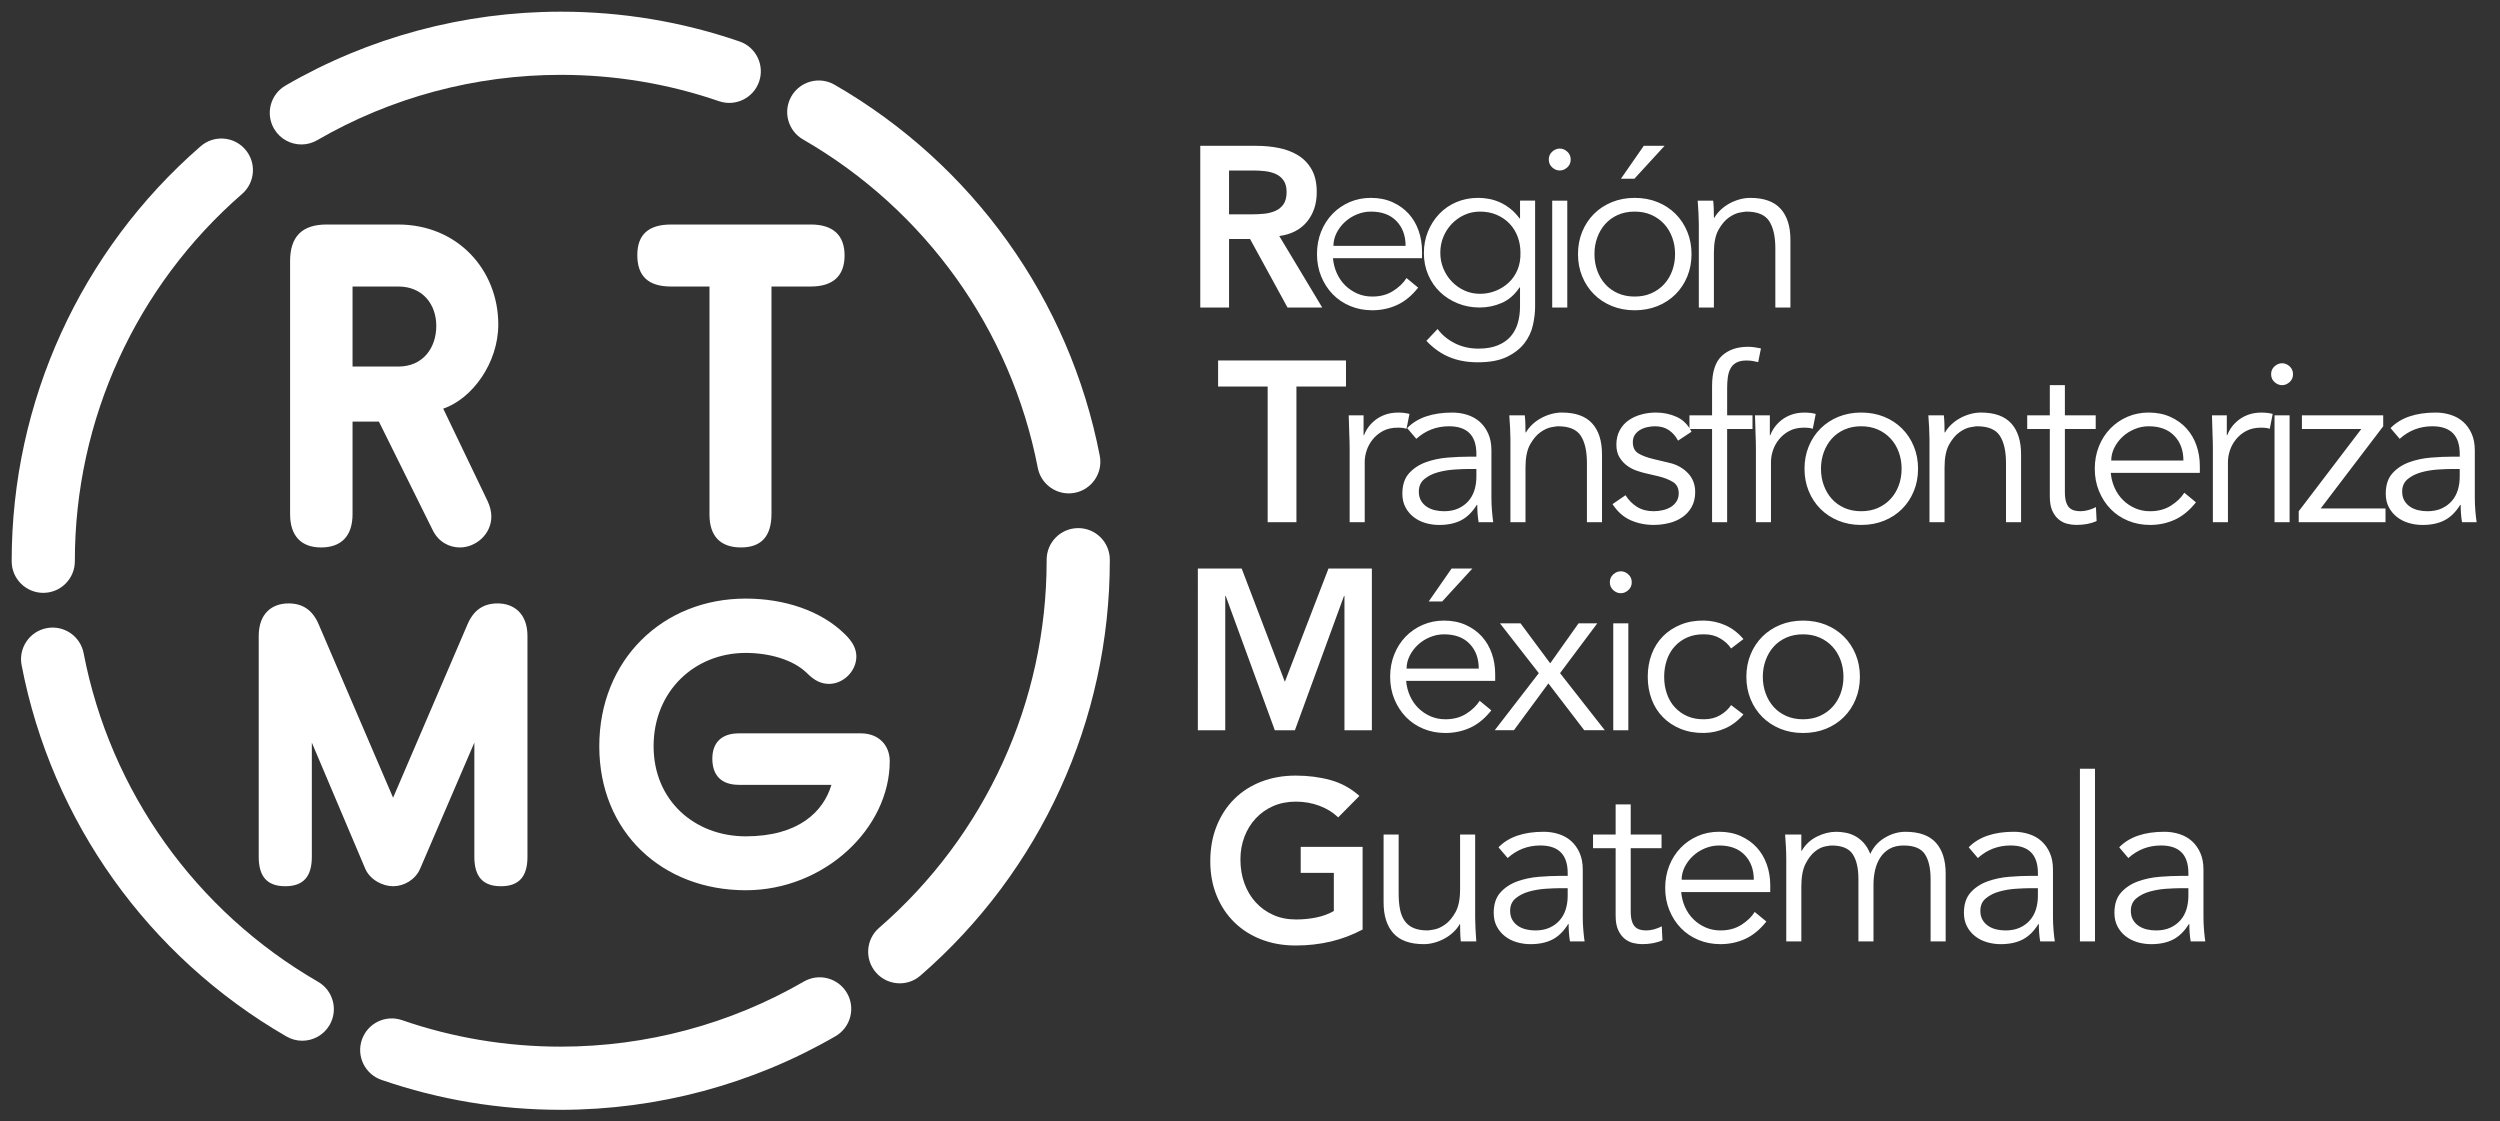 <?xml version="1.0" encoding="utf-8"?>
<!-- Generator: Adobe Illustrator 22.1.0, SVG Export Plug-In . SVG Version: 6.00 Build 0)  -->
<svg version="1.1" id="Logo_x5F_RTMG" xmlns="http://www.w3.org/2000/svg" xmlns:xlink="http://www.w3.org/1999/xlink" x="0px"
	 y="0px" viewBox="0 0 214 96" style="enable-background:new 0 0 214 96;" xml:space="preserve">
<rect x="0" y="0" width="214" height="96" fill="#333333" stroke="none"/>
<style type="text/css">
	.st0{fill:#FFFFFF;}
	.st1{fill:#FFFFFF;}
	.st2{fill:#FFFFFF;}
	.st3{fill:#FFFFFF;}
	.st4{fill:#FFFFFF;}
	.st5{fill:#FFFFFF;}
	.st6{fill:#FFFFFF;}
</style>
<path class="st0" d="M116.64,79.567c-1.707,0.912-3.616,1.368-5.728,1.368c-1.069,0-2.05-0.173-2.942-0.518
	c-0.893-0.345-1.662-0.834-2.307-1.466c-0.645-0.632-1.151-1.391-1.515-2.277c-0.365-0.886-0.548-1.87-0.548-2.952
	c0-1.107,0.182-2.114,0.548-3.02c0.365-0.906,0.87-1.678,1.515-2.317c0.645-0.638,1.414-1.13,2.307-1.476
	c0.892-0.345,1.873-0.518,2.942-0.518c1.056,0,2.046,0.127,2.971,0.381c0.925,0.254,1.753,0.707,2.483,1.359l-1.818,1.838
	c-0.443-0.43-0.981-0.762-1.613-0.997c-0.632-0.235-1.3-0.352-2.004-0.352c-0.717,0-1.365,0.127-1.945,0.381
	c-0.58,0.254-1.079,0.606-1.496,1.056c-0.417,0.45-0.74,0.974-0.968,1.574c-0.228,0.6-0.342,1.245-0.342,1.935
	c0,0.743,0.114,1.427,0.342,2.053c0.228,0.626,0.55,1.167,0.968,1.622c0.417,0.456,0.916,0.815,1.496,1.075
	c0.58,0.261,1.228,0.391,1.945,0.391c0.626,0,1.215-0.058,1.769-0.176c0.554-0.117,1.046-0.3,1.476-0.547v-3.265h-2.835V72.49h5.298
	V79.567z M125.045,80.583c-0.026-0.247-0.042-0.492-0.049-0.733c-0.006-0.241-0.01-0.485-0.01-0.733h-0.039
	c-0.144,0.248-0.326,0.476-0.548,0.684c-0.222,0.209-0.469,0.388-0.743,0.538c-0.273,0.15-0.564,0.267-0.87,0.352
	c-0.306,0.085-0.609,0.127-0.909,0.127c-1.173,0-2.04-0.309-2.6-0.929c-0.56-0.619-0.841-1.502-0.841-2.649v-5.806h1.29v5.063
	c0,0.508,0.039,0.958,0.117,1.349c0.078,0.391,0.212,0.72,0.401,0.987c0.189,0.267,0.443,0.469,0.762,0.606
	c0.319,0.137,0.72,0.205,1.202,0.205c0.065,0,0.247-0.026,0.547-0.078c0.3-0.052,0.616-0.196,0.948-0.43
	c0.332-0.235,0.628-0.587,0.89-1.056c0.26-0.469,0.391-1.121,0.391-1.955v-4.692h1.29v7.135c0,0.248,0.01,0.56,0.029,0.938
	c0.019,0.378,0.042,0.736,0.068,1.075H125.045z M134.195,74.973v-0.235c0-1.577-0.782-2.365-2.346-2.365
	c-1.069,0-2,0.359-2.795,1.075l-0.782-0.919c0.86-0.886,2.15-1.329,3.87-1.329c0.443,0,0.87,0.065,1.281,0.196
	c0.41,0.13,0.765,0.329,1.065,0.596c0.299,0.267,0.541,0.603,0.723,1.007c0.182,0.404,0.274,0.886,0.274,1.447v4.086
	c0,0.352,0.016,0.72,0.049,1.105c0.033,0.384,0.069,0.701,0.108,0.948h-1.251c-0.039-0.221-0.069-0.462-0.088-0.723
	c-0.02-0.261-0.029-0.515-0.029-0.762h-0.039c-0.378,0.613-0.825,1.052-1.339,1.319c-0.515,0.267-1.143,0.401-1.886,0.401
	c-0.404,0-0.795-0.056-1.173-0.166c-0.378-0.111-0.714-0.28-1.007-0.508c-0.293-0.228-0.528-0.508-0.704-0.841
	c-0.176-0.332-0.264-0.72-0.264-1.163c0-0.743,0.192-1.326,0.577-1.75c0.384-0.423,0.866-0.739,1.446-0.948
	c0.58-0.208,1.199-0.339,1.857-0.391c0.658-0.052,1.261-0.078,1.808-0.078H134.195z M133.53,76.029
	c-0.326,0-0.733,0.017-1.222,0.049c-0.489,0.033-0.958,0.111-1.407,0.235c-0.45,0.124-0.834,0.316-1.154,0.577
	c-0.319,0.261-0.479,0.619-0.479,1.075c0,0.3,0.062,0.557,0.186,0.772c0.123,0.215,0.29,0.391,0.498,0.528
	c0.208,0.137,0.44,0.235,0.694,0.293c0.254,0.058,0.511,0.088,0.772,0.088c0.47,0,0.877-0.078,1.222-0.235
	c0.345-0.156,0.636-0.368,0.87-0.635c0.235-0.267,0.407-0.58,0.518-0.938c0.11-0.358,0.166-0.739,0.166-1.144v-0.665H133.53z
	 M142.228,72.608h-2.639v5.395c0,0.339,0.033,0.616,0.098,0.831c0.065,0.215,0.156,0.381,0.273,0.499
	c0.117,0.117,0.258,0.199,0.42,0.244c0.163,0.046,0.342,0.068,0.538,0.068c0.221,0,0.45-0.032,0.684-0.098
	c0.235-0.065,0.45-0.15,0.645-0.254l0.059,1.193c-0.483,0.221-1.063,0.332-1.74,0.332c-0.248,0-0.505-0.033-0.772-0.098
	c-0.267-0.065-0.511-0.189-0.733-0.371c-0.221-0.182-0.404-0.43-0.547-0.743c-0.144-0.313-0.215-0.723-0.215-1.232v-5.767h-1.935
	v-1.173h1.935v-2.58h1.29v2.58h2.639V72.608z M143.91,76.361c0.039,0.456,0.15,0.886,0.332,1.29
	c0.182,0.404,0.424,0.752,0.723,1.046c0.3,0.293,0.645,0.525,1.036,0.694c0.391,0.17,0.814,0.254,1.271,0.254
	c0.691,0,1.287-0.159,1.789-0.479c0.502-0.319,0.883-0.687,1.143-1.104l0.997,0.821c-0.548,0.691-1.15,1.186-1.808,1.486
	c-0.658,0.3-1.365,0.45-2.121,0.45c-0.678,0-1.307-0.121-1.886-0.362c-0.58-0.241-1.079-0.577-1.496-1.007
	c-0.417-0.43-0.746-0.938-0.987-1.525c-0.242-0.586-0.362-1.225-0.362-1.916c0-0.691,0.117-1.329,0.352-1.916
	c0.235-0.587,0.561-1.095,0.978-1.525c0.417-0.43,0.906-0.765,1.466-1.007c0.561-0.241,1.167-0.362,1.818-0.362
	c0.691,0,1.31,0.124,1.857,0.371c0.547,0.248,1.007,0.577,1.378,0.987c0.371,0.41,0.655,0.893,0.85,1.447
	c0.195,0.554,0.293,1.144,0.293,1.769v0.587H143.91z M150.126,75.305c0-0.873-0.261-1.58-0.782-2.121
	c-0.522-0.541-1.251-0.811-2.19-0.811c-0.417,0-0.821,0.082-1.212,0.245c-0.391,0.163-0.733,0.381-1.026,0.655
	c-0.293,0.274-0.528,0.587-0.704,0.938c-0.176,0.352-0.264,0.717-0.264,1.095H150.126z M152.902,73.468
	c0-0.339-0.01-0.678-0.029-1.016c-0.02-0.339-0.043-0.678-0.068-1.017h1.388v1.388h0.039c0.313-0.534,0.746-0.938,1.3-1.212
	c0.554-0.274,1.105-0.41,1.652-0.41c0.247,0,0.511,0.026,0.792,0.078c0.28,0.052,0.551,0.147,0.812,0.284
	c0.26,0.137,0.505,0.329,0.733,0.577c0.228,0.248,0.42,0.567,0.576,0.958c0.261-0.587,0.675-1.049,1.242-1.388
	c0.567-0.339,1.157-0.508,1.769-0.508c1.173,0,2.039,0.31,2.6,0.929c0.56,0.619,0.841,1.502,0.841,2.649v5.806h-1.29v-5.337
	c0-0.925-0.163-1.635-0.489-2.131c-0.326-0.495-0.932-0.743-1.818-0.743c-0.482,0-0.886,0.095-1.212,0.284
	c-0.326,0.189-0.59,0.44-0.792,0.753c-0.202,0.313-0.349,0.668-0.44,1.065c-0.091,0.398-0.137,0.811-0.137,1.241v4.868h-1.29v-5.337
	c0-0.925-0.163-1.635-0.489-2.131c-0.326-0.495-0.932-0.743-1.818-0.743c-0.078,0-0.258,0.026-0.538,0.078
	c-0.28,0.052-0.57,0.195-0.87,0.43s-0.57,0.587-0.811,1.056c-0.241,0.469-0.361,1.121-0.361,1.955v4.692h-1.29V73.468z
	 M174.445,74.973v-0.235c0-1.577-0.782-2.365-2.346-2.365c-1.069,0-2,0.359-2.795,1.075l-0.782-0.919
	c0.86-0.886,2.15-1.329,3.87-1.329c0.443,0,0.87,0.065,1.281,0.196c0.41,0.13,0.765,0.329,1.065,0.596
	c0.299,0.267,0.541,0.603,0.723,1.007c0.182,0.404,0.274,0.886,0.274,1.447v4.086c0,0.352,0.016,0.72,0.049,1.105
	c0.033,0.384,0.069,0.701,0.108,0.948h-1.251c-0.039-0.221-0.069-0.462-0.088-0.723c-0.02-0.261-0.029-0.515-0.029-0.762h-0.039
	c-0.378,0.613-0.825,1.052-1.339,1.319c-0.515,0.267-1.143,0.401-1.886,0.401c-0.404,0-0.795-0.056-1.173-0.166
	c-0.378-0.111-0.714-0.28-1.007-0.508c-0.293-0.228-0.528-0.508-0.704-0.841c-0.176-0.332-0.264-0.72-0.264-1.163
	c0-0.743,0.192-1.326,0.577-1.75c0.384-0.423,0.866-0.739,1.446-0.948c0.58-0.208,1.199-0.339,1.857-0.391
	c0.658-0.052,1.261-0.078,1.808-0.078H174.445z M173.78,76.029c-0.326,0-0.733,0.017-1.222,0.049
	c-0.489,0.033-0.958,0.111-1.407,0.235c-0.45,0.124-0.834,0.316-1.154,0.577c-0.319,0.261-0.479,0.619-0.479,1.075
	c0,0.3,0.062,0.557,0.186,0.772c0.123,0.215,0.29,0.391,0.498,0.528c0.208,0.137,0.44,0.235,0.694,0.293
	c0.254,0.058,0.511,0.088,0.772,0.088c0.47,0,0.877-0.078,1.222-0.235c0.345-0.156,0.636-0.368,0.87-0.635
	c0.235-0.267,0.407-0.58,0.518-0.938c0.11-0.358,0.166-0.739,0.166-1.144v-0.665H173.78z M179.332,80.583h-1.29V65.805h1.29V80.583z
	 M187.327,74.973v-0.235c0-1.577-0.782-2.365-2.346-2.365c-1.069,0-2,0.359-2.795,1.075l-0.782-0.919
	c0.86-0.886,2.15-1.329,3.87-1.329c0.443,0,0.87,0.065,1.281,0.196c0.41,0.13,0.765,0.329,1.065,0.596
	c0.299,0.267,0.541,0.603,0.723,1.007s0.274,0.886,0.274,1.447v4.086c0,0.352,0.016,0.72,0.049,1.105
	c0.032,0.384,0.069,0.701,0.108,0.948h-1.251c-0.039-0.221-0.069-0.462-0.088-0.723c-0.02-0.261-0.029-0.515-0.029-0.762h-0.039
	c-0.378,0.613-0.825,1.052-1.339,1.319c-0.515,0.267-1.143,0.401-1.886,0.401c-0.404,0-0.795-0.056-1.173-0.166
	c-0.378-0.111-0.714-0.28-1.007-0.508c-0.293-0.228-0.528-0.508-0.703-0.841c-0.176-0.332-0.264-0.72-0.264-1.163
	c0-0.743,0.192-1.326,0.577-1.75c0.384-0.423,0.866-0.739,1.446-0.948c0.58-0.208,1.199-0.339,1.857-0.391
	c0.658-0.052,1.261-0.078,1.808-0.078H187.327z M186.662,76.029c-0.326,0-0.733,0.017-1.222,0.049
	c-0.489,0.033-0.958,0.111-1.407,0.235c-0.45,0.124-0.834,0.316-1.154,0.577c-0.319,0.261-0.479,0.619-0.479,1.075
	c0,0.3,0.062,0.557,0.186,0.772c0.123,0.215,0.29,0.391,0.498,0.528c0.208,0.137,0.44,0.235,0.694,0.293
	c0.254,0.058,0.511,0.088,0.772,0.088c0.47,0,0.877-0.078,1.222-0.235c0.345-0.156,0.636-0.368,0.87-0.635
	c0.235-0.267,0.407-0.58,0.518-0.938c0.11-0.358,0.166-0.739,0.166-1.144v-0.665H186.662z"/>
<path class="st1" d="M102.536,48.668h3.753l3.695,9.696l3.734-9.696h3.714v13.84h-2.346V51.013h-0.039l-4.203,11.495h-1.72
	l-4.203-11.495h-0.039v11.495h-2.346V48.668z M120.365,58.286c0.039,0.456,0.15,0.886,0.332,1.29
	c0.182,0.404,0.423,0.752,0.723,1.046c0.3,0.293,0.645,0.525,1.036,0.694c0.391,0.17,0.814,0.254,1.271,0.254
	c0.691,0,1.287-0.159,1.789-0.479c0.501-0.319,0.883-0.687,1.144-1.104l0.997,0.821c-0.547,0.691-1.15,1.186-1.808,1.486
	c-0.658,0.3-1.365,0.45-2.121,0.45c-0.678,0-1.307-0.121-1.886-0.362c-0.58-0.241-1.079-0.577-1.496-1.007
	c-0.417-0.43-0.746-0.938-0.987-1.525c-0.241-0.586-0.362-1.225-0.362-1.916c0-0.691,0.117-1.329,0.352-1.916
	c0.235-0.587,0.56-1.095,0.977-1.525c0.417-0.43,0.906-0.765,1.466-1.007c0.56-0.241,1.166-0.362,1.818-0.362
	c0.691,0,1.31,0.124,1.857,0.371c0.547,0.248,1.007,0.577,1.378,0.987s0.655,0.893,0.85,1.447c0.196,0.554,0.293,1.144,0.293,1.769
	v0.587H120.365z M126.581,57.23c0-0.873-0.261-1.58-0.782-2.121c-0.521-0.541-1.251-0.811-2.189-0.811
	c-0.417,0-0.821,0.082-1.212,0.245c-0.391,0.163-0.733,0.381-1.026,0.655c-0.293,0.274-0.528,0.587-0.704,0.938
	c-0.176,0.352-0.264,0.717-0.264,1.095H126.581z M123.453,51.483H122.3l1.955-2.815h1.779L123.453,51.483z M131.722,57.621
	l-3.323-4.262h1.759l2.541,3.421l2.424-3.421h1.603l-3.186,4.262l3.831,4.887h-1.759l-3.069-4.007l-2.952,4.007h-1.642
	L131.722,57.621z M139.678,49.841c0,0.274-0.097,0.499-0.293,0.674c-0.195,0.176-0.41,0.264-0.645,0.264s-0.45-0.088-0.645-0.264
	c-0.195-0.176-0.293-0.401-0.293-0.674c0-0.274,0.098-0.498,0.293-0.674c0.196-0.176,0.411-0.264,0.645-0.264
	s0.45,0.088,0.645,0.264C139.581,49.342,139.678,49.567,139.678,49.841z M139.385,62.508h-1.29v-9.149h1.29V62.508z M148.182,55.51
	c-0.222-0.339-0.531-0.626-0.929-0.86c-0.398-0.235-0.851-0.352-1.359-0.352c-0.535-0.013-1.013,0.072-1.437,0.254
	c-0.424,0.183-0.785,0.437-1.085,0.762c-0.3,0.326-0.528,0.713-0.684,1.163c-0.156,0.45-0.235,0.935-0.235,1.456
	c0,0.521,0.078,1.007,0.235,1.456c0.156,0.45,0.384,0.838,0.684,1.163c0.3,0.326,0.661,0.58,1.085,0.762
	c0.424,0.183,0.903,0.267,1.437,0.254c0.508,0,0.961-0.117,1.359-0.352c0.397-0.235,0.707-0.521,0.929-0.86l1.056,0.801
	c-0.457,0.535-0.971,0.929-1.544,1.183c-0.574,0.254-1.173,0.387-1.799,0.401c-0.743,0.013-1.414-0.101-2.013-0.342
	c-0.6-0.241-1.111-0.577-1.535-1.007c-0.424-0.43-0.746-0.941-0.968-1.535c-0.222-0.593-0.332-1.235-0.332-1.926
	c0-0.691,0.11-1.332,0.332-1.925c0.222-0.593,0.544-1.105,0.968-1.535c0.423-0.43,0.935-0.765,1.535-1.007
	c0.599-0.241,1.271-0.355,2.013-0.342c0.626,0.013,1.225,0.147,1.799,0.401c0.573,0.254,1.088,0.648,1.544,1.183L148.182,55.51z
	 M159.208,57.934c0,0.691-0.121,1.329-0.362,1.916c-0.241,0.587-0.576,1.095-1.007,1.525c-0.43,0.43-0.942,0.766-1.535,1.007
	c-0.593,0.241-1.248,0.362-1.965,0.362c-0.704,0-1.352-0.121-1.945-0.362c-0.593-0.241-1.104-0.577-1.535-1.007
	c-0.43-0.43-0.766-0.938-1.007-1.525c-0.242-0.586-0.362-1.225-0.362-1.916c0-0.691,0.12-1.329,0.362-1.916
	c0.241-0.587,0.576-1.095,1.007-1.525s0.942-0.765,1.535-1.007c0.593-0.241,1.241-0.362,1.945-0.362
	c0.717,0,1.371,0.121,1.965,0.362c0.593,0.241,1.104,0.577,1.535,1.007s0.765,0.938,1.007,1.525S159.208,57.243,159.208,57.934z
	 M157.8,57.934c0-0.508-0.082-0.984-0.245-1.427c-0.163-0.443-0.394-0.827-0.694-1.153c-0.3-0.326-0.661-0.583-1.085-0.772
	c-0.424-0.189-0.903-0.284-1.437-0.284c-0.535,0-1.013,0.095-1.437,0.284c-0.424,0.189-0.782,0.447-1.075,0.772
	c-0.293,0.326-0.521,0.711-0.684,1.153c-0.163,0.443-0.245,0.919-0.245,1.427s0.081,0.984,0.245,1.427
	c0.163,0.443,0.391,0.828,0.684,1.153c0.293,0.326,0.652,0.583,1.075,0.772c0.424,0.189,0.903,0.284,1.437,0.284
	c0.534,0,1.013-0.094,1.437-0.284c0.424-0.189,0.785-0.446,1.085-0.772c0.3-0.326,0.531-0.71,0.694-1.153
	C157.719,58.918,157.8,58.442,157.8,57.934z"/>
<path class="st2" d="M108.511,33.087h-4.242v-2.229h10.947v2.229h-4.242v11.612h-2.463V33.087z M115.529,38.405
	c0-0.404-0.01-0.814-0.029-1.232c-0.019-0.417-0.036-0.958-0.049-1.622h1.271v1.701h0.039c0.091-0.247,0.222-0.485,0.391-0.713
	c0.169-0.228,0.375-0.433,0.616-0.616c0.241-0.182,0.521-0.329,0.841-0.44c0.319-0.11,0.681-0.166,1.085-0.166
	c0.365,0,0.684,0.039,0.958,0.117l-0.254,1.271c-0.17-0.065-0.417-0.098-0.743-0.098c-0.495,0-0.919,0.095-1.271,0.284
	c-0.352,0.189-0.645,0.43-0.88,0.723c-0.235,0.293-0.407,0.609-0.518,0.948c-0.111,0.339-0.166,0.665-0.166,0.977v5.161h-1.29
	V38.405z M126.378,39.089v-0.235c0-1.577-0.782-2.365-2.346-2.365c-1.069,0-2.001,0.359-2.796,1.075l-0.782-0.919
	c0.86-0.886,2.15-1.329,3.87-1.329c0.443,0,0.87,0.065,1.28,0.196c0.41,0.13,0.765,0.329,1.065,0.596
	c0.3,0.267,0.541,0.603,0.723,1.007c0.182,0.404,0.274,0.886,0.274,1.447v4.086c0,0.352,0.016,0.72,0.049,1.105
	c0.032,0.384,0.068,0.701,0.107,0.948h-1.251c-0.039-0.221-0.068-0.462-0.088-0.723c-0.02-0.261-0.029-0.515-0.029-0.762h-0.039
	c-0.378,0.613-0.825,1.052-1.339,1.319c-0.515,0.267-1.144,0.401-1.886,0.401c-0.404,0-0.795-0.056-1.173-0.166
	c-0.378-0.111-0.713-0.28-1.007-0.508c-0.293-0.228-0.528-0.508-0.704-0.841c-0.176-0.332-0.264-0.72-0.264-1.163
	c0-0.743,0.192-1.326,0.577-1.75c0.384-0.423,0.867-0.739,1.447-0.948c0.58-0.208,1.199-0.339,1.857-0.391
	c0.658-0.052,1.261-0.078,1.808-0.078H126.378z M125.714,40.144c-0.326,0-0.733,0.017-1.222,0.049
	c-0.489,0.033-0.958,0.111-1.408,0.235c-0.45,0.124-0.834,0.316-1.153,0.577c-0.319,0.261-0.479,0.619-0.479,1.075
	c0,0.3,0.062,0.557,0.186,0.772c0.124,0.215,0.29,0.391,0.499,0.528c0.208,0.137,0.44,0.235,0.694,0.293
	c0.254,0.058,0.511,0.088,0.772,0.088c0.469,0,0.876-0.078,1.222-0.235c0.345-0.156,0.635-0.368,0.87-0.635
	c0.235-0.267,0.407-0.58,0.518-0.938c0.111-0.358,0.166-0.739,0.166-1.144v-0.665H125.714z M130.523,35.55
	c0.026,0.248,0.042,0.492,0.049,0.733c0.007,0.241,0.01,0.486,0.01,0.733h0.039c0.143-0.247,0.326-0.475,0.547-0.684
	c0.221-0.208,0.469-0.387,0.743-0.538c0.274-0.15,0.564-0.267,0.87-0.352c0.306-0.085,0.609-0.127,0.909-0.127
	c1.173,0,2.039,0.31,2.6,0.929c0.56,0.619,0.841,1.502,0.841,2.649v5.806h-1.29v-5.063c0-1.017-0.176-1.795-0.528-2.336
	c-0.352-0.541-1.004-0.811-1.955-0.811c-0.065,0-0.248,0.026-0.547,0.078c-0.3,0.052-0.616,0.195-0.948,0.43
	s-0.629,0.587-0.89,1.056c-0.261,0.469-0.391,1.121-0.391,1.955v4.692h-1.29v-7.135c0-0.248-0.01-0.56-0.029-0.938
	c-0.02-0.378-0.042-0.736-0.068-1.075H130.523z M143.64,37.72c-0.196-0.378-0.457-0.678-0.782-0.899
	c-0.326-0.222-0.723-0.332-1.192-0.332c-0.222,0-0.447,0.026-0.674,0.078c-0.228,0.052-0.433,0.134-0.616,0.244
	c-0.183,0.111-0.329,0.251-0.44,0.42c-0.111,0.17-0.166,0.378-0.166,0.626c0,0.43,0.15,0.743,0.45,0.938
	c0.3,0.195,0.749,0.365,1.349,0.508l1.31,0.313c0.639,0.144,1.17,0.434,1.593,0.87c0.424,0.437,0.636,0.981,0.636,1.632
	c0,0.496-0.102,0.922-0.303,1.28c-0.202,0.359-0.47,0.652-0.802,0.88c-0.332,0.228-0.713,0.394-1.144,0.499
	c-0.43,0.104-0.867,0.156-1.31,0.156c-0.704,0-1.359-0.134-1.965-0.401c-0.606-0.267-1.124-0.726-1.554-1.378l1.114-0.762
	c0.261,0.417,0.59,0.75,0.987,0.997c0.397,0.248,0.87,0.371,1.417,0.371c0.26,0,0.521-0.029,0.782-0.088
	c0.26-0.059,0.492-0.15,0.694-0.274c0.201-0.124,0.365-0.284,0.488-0.479c0.124-0.196,0.186-0.423,0.186-0.684
	c0-0.456-0.17-0.785-0.509-0.987c-0.339-0.202-0.749-0.362-1.231-0.479l-1.251-0.293c-0.157-0.039-0.368-0.104-0.635-0.196
	c-0.267-0.091-0.528-0.228-0.782-0.41c-0.254-0.182-0.473-0.42-0.655-0.714c-0.183-0.293-0.274-0.655-0.274-1.085
	c0-0.469,0.094-0.88,0.284-1.232c0.189-0.352,0.443-0.638,0.762-0.86c0.319-0.222,0.681-0.388,1.085-0.499
	c0.404-0.11,0.821-0.166,1.251-0.166c0.638,0,1.232,0.124,1.779,0.371c0.548,0.248,0.971,0.671,1.271,1.271L143.64,37.72z
	 M150.013,36.723h-2.17v7.976h-1.29v-7.976h-1.935V35.55h1.935v-2.502c0-1.212,0.28-2.075,0.841-2.59
	c0.56-0.515,1.303-0.772,2.229-0.772c0.182,0,0.368,0.013,0.557,0.039c0.189,0.026,0.374,0.059,0.557,0.098l-0.235,1.173
	c-0.156-0.039-0.319-0.071-0.489-0.098c-0.169-0.026-0.339-0.039-0.508-0.039c-0.352,0-0.639,0.059-0.86,0.176
	c-0.222,0.117-0.391,0.284-0.508,0.499c-0.117,0.215-0.195,0.466-0.235,0.752c-0.039,0.287-0.058,0.593-0.058,0.919v2.346h2.17
	V36.723z M150.306,38.405c0-0.404-0.01-0.814-0.029-1.232c-0.02-0.417-0.036-0.958-0.049-1.622h1.271v1.701h0.039
	c0.091-0.247,0.221-0.485,0.391-0.713c0.169-0.228,0.374-0.433,0.616-0.616c0.241-0.182,0.521-0.329,0.84-0.44
	c0.319-0.11,0.681-0.166,1.085-0.166c0.365,0,0.684,0.039,0.958,0.117l-0.254,1.271c-0.169-0.065-0.417-0.098-0.743-0.098
	c-0.496,0-0.919,0.095-1.271,0.284c-0.352,0.189-0.645,0.43-0.88,0.723c-0.234,0.293-0.407,0.609-0.518,0.948
	c-0.111,0.339-0.166,0.665-0.166,0.977v5.161h-1.29V38.405z M164.185,40.125c0,0.691-0.121,1.329-0.362,1.916
	c-0.241,0.587-0.576,1.095-1.007,1.525c-0.43,0.43-0.942,0.766-1.535,1.007c-0.593,0.241-1.248,0.362-1.965,0.362
	c-0.704,0-1.352-0.121-1.945-0.362c-0.593-0.241-1.104-0.577-1.535-1.007c-0.43-0.43-0.766-0.938-1.007-1.525
	c-0.242-0.586-0.362-1.225-0.362-1.916c0-0.691,0.12-1.329,0.362-1.916c0.241-0.587,0.576-1.095,1.007-1.525
	s0.942-0.765,1.535-1.007c0.593-0.241,1.241-0.362,1.945-0.362c0.716,0,1.371,0.121,1.965,0.362
	c0.593,0.241,1.104,0.577,1.535,1.007s0.765,0.938,1.007,1.525S164.185,39.434,164.185,40.125z M162.778,40.125
	c0-0.508-0.082-0.984-0.245-1.427c-0.163-0.443-0.394-0.827-0.694-1.153c-0.3-0.326-0.661-0.583-1.085-0.772
	c-0.424-0.189-0.903-0.284-1.437-0.284c-0.535,0-1.013,0.095-1.437,0.284c-0.424,0.189-0.782,0.447-1.075,0.772
	c-0.293,0.326-0.521,0.711-0.684,1.153c-0.163,0.443-0.245,0.919-0.245,1.427s0.081,0.984,0.245,1.427
	c0.163,0.443,0.391,0.828,0.684,1.153c0.293,0.326,0.652,0.583,1.075,0.772c0.424,0.189,0.903,0.284,1.437,0.284
	c0.534,0,1.013-0.094,1.437-0.284c0.424-0.189,0.785-0.446,1.085-0.772c0.3-0.326,0.531-0.71,0.694-1.153
	C162.696,41.109,162.778,40.633,162.778,40.125z M166.394,35.55c0.026,0.248,0.042,0.492,0.049,0.733
	c0.006,0.241,0.01,0.486,0.01,0.733h0.039c0.143-0.247,0.326-0.475,0.548-0.684c0.221-0.208,0.469-0.387,0.743-0.538
	c0.274-0.15,0.564-0.267,0.87-0.352c0.306-0.085,0.609-0.127,0.909-0.127c1.173,0,2.039,0.31,2.6,0.929
	c0.56,0.619,0.841,1.502,0.841,2.649v5.806h-1.29v-5.063c0-1.017-0.176-1.795-0.528-2.336c-0.352-0.541-1.004-0.811-1.955-0.811
	c-0.065,0-0.248,0.026-0.548,0.078c-0.3,0.052-0.616,0.195-0.948,0.43s-0.629,0.587-0.89,1.056s-0.391,1.121-0.391,1.955v4.692
	h-1.29v-7.135c0-0.248-0.01-0.56-0.029-0.938c-0.02-0.378-0.043-0.736-0.068-1.075H166.394z M179.393,36.723h-2.639v5.395
	c0,0.339,0.032,0.616,0.098,0.831c0.065,0.215,0.156,0.381,0.273,0.499c0.117,0.117,0.258,0.199,0.42,0.244
	c0.163,0.046,0.342,0.068,0.538,0.068c0.221,0,0.45-0.032,0.684-0.098c0.235-0.065,0.45-0.15,0.645-0.254l0.059,1.193
	c-0.483,0.221-1.063,0.332-1.74,0.332c-0.248,0-0.505-0.033-0.772-0.098c-0.267-0.065-0.511-0.189-0.733-0.371
	c-0.221-0.182-0.404-0.43-0.547-0.743c-0.144-0.313-0.215-0.723-0.215-1.232v-5.767h-1.935V35.55h1.935v-2.58h1.29v2.58h2.639
	V36.723z M180.683,40.477c0.039,0.456,0.15,0.886,0.332,1.29s0.424,0.752,0.723,1.046s0.645,0.525,1.036,0.694
	c0.391,0.17,0.814,0.254,1.271,0.254c0.691,0,1.287-0.159,1.789-0.479c0.502-0.319,0.883-0.687,1.143-1.104l0.997,0.821
	c-0.548,0.691-1.15,1.186-1.808,1.486c-0.658,0.3-1.365,0.45-2.121,0.45c-0.678,0-1.307-0.121-1.886-0.362
	c-0.58-0.241-1.079-0.577-1.496-1.007c-0.417-0.43-0.746-0.938-0.987-1.525c-0.242-0.586-0.362-1.225-0.362-1.916
	c0-0.691,0.117-1.329,0.352-1.916c0.235-0.587,0.561-1.095,0.978-1.525c0.417-0.43,0.906-0.765,1.466-1.007
	c0.561-0.241,1.167-0.362,1.818-0.362c0.691,0,1.31,0.124,1.857,0.371c0.547,0.248,1.007,0.577,1.378,0.987
	c0.371,0.41,0.655,0.893,0.85,1.447c0.195,0.554,0.293,1.144,0.293,1.769v0.587H180.683z M186.9,39.421
	c0-0.873-0.261-1.58-0.782-2.121c-0.522-0.541-1.251-0.811-2.19-0.811c-0.417,0-0.821,0.082-1.212,0.245
	c-0.391,0.163-0.733,0.381-1.026,0.655c-0.293,0.274-0.528,0.587-0.704,0.938c-0.176,0.352-0.264,0.717-0.264,1.095H186.9z
	 M189.422,38.405c0-0.404-0.01-0.814-0.029-1.232c-0.02-0.417-0.036-0.958-0.049-1.622h1.271v1.701h0.039
	c0.091-0.247,0.221-0.485,0.391-0.713c0.169-0.228,0.375-0.433,0.616-0.616c0.241-0.182,0.521-0.329,0.84-0.44
	c0.319-0.11,0.681-0.166,1.085-0.166c0.365,0,0.684,0.039,0.958,0.117l-0.254,1.271c-0.169-0.065-0.417-0.098-0.743-0.098
	c-0.496,0-0.919,0.095-1.271,0.284c-0.352,0.189-0.645,0.43-0.88,0.723c-0.234,0.293-0.407,0.609-0.518,0.948
	c-0.111,0.339-0.166,0.665-0.166,0.977v5.161h-1.29V38.405z M196.283,32.032c0,0.274-0.098,0.499-0.293,0.674
	c-0.196,0.176-0.411,0.264-0.645,0.264c-0.234,0-0.45-0.088-0.645-0.264c-0.195-0.176-0.293-0.401-0.293-0.674
	c0-0.274,0.098-0.498,0.293-0.674c0.195-0.176,0.411-0.264,0.645-0.264c0.235,0,0.45,0.088,0.645,0.264
	C196.185,31.533,196.283,31.758,196.283,32.032z M195.99,44.699h-1.29V35.55h1.29V44.699z M204.004,36.489l-5.356,7.038h5.552v1.173
	h-7.429v-0.938l5.356-7.037h-5.083V35.55h6.959V36.489z M210.554,39.089v-0.235c0-1.577-0.782-2.365-2.346-2.365
	c-1.069,0-2,0.359-2.795,1.075l-0.782-0.919c0.86-0.886,2.15-1.329,3.87-1.329c0.443,0,0.87,0.065,1.281,0.196
	c0.41,0.13,0.765,0.329,1.065,0.596c0.299,0.267,0.541,0.603,0.723,1.007c0.182,0.404,0.274,0.886,0.274,1.447v4.086
	c0,0.352,0.016,0.72,0.049,1.105c0.032,0.384,0.069,0.701,0.108,0.948h-1.251c-0.039-0.221-0.069-0.462-0.088-0.723
	c-0.02-0.261-0.029-0.515-0.029-0.762h-0.039c-0.378,0.613-0.825,1.052-1.339,1.319c-0.515,0.267-1.143,0.401-1.886,0.401
	c-0.404,0-0.795-0.056-1.173-0.166c-0.378-0.111-0.714-0.28-1.007-0.508c-0.293-0.228-0.528-0.508-0.704-0.841
	c-0.176-0.332-0.264-0.72-0.264-1.163c0-0.743,0.192-1.326,0.577-1.75c0.384-0.423,0.866-0.739,1.446-0.948
	c0.58-0.208,1.199-0.339,1.857-0.391c0.658-0.052,1.261-0.078,1.808-0.078H210.554z M209.889,40.144
	c-0.326,0-0.733,0.017-1.222,0.049c-0.489,0.033-0.958,0.111-1.407,0.235c-0.45,0.124-0.834,0.316-1.154,0.577
	c-0.319,0.261-0.479,0.619-0.479,1.075c0,0.3,0.062,0.557,0.186,0.772c0.123,0.215,0.29,0.391,0.498,0.528
	c0.208,0.137,0.44,0.235,0.694,0.293c0.254,0.058,0.511,0.088,0.772,0.088c0.47,0,0.877-0.078,1.222-0.235
	c0.345-0.156,0.636-0.368,0.87-0.635c0.235-0.267,0.407-0.58,0.518-0.938c0.11-0.358,0.166-0.739,0.166-1.144v-0.665H209.889z"/>
<path class="st3" d="M102.744,12.483h4.809c0.665,0,1.306,0.062,1.925,0.186c0.619,0.124,1.17,0.336,1.652,0.635
	c0.482,0.3,0.867,0.704,1.153,1.212c0.287,0.508,0.43,1.153,0.43,1.935c0,1.004-0.277,1.844-0.831,2.522
	c-0.554,0.678-1.346,1.088-2.375,1.232l3.675,6.119h-2.971l-3.206-5.865h-1.799v5.865h-2.463V12.483z M107.123,18.348
	c0.352,0,0.704-0.016,1.055-0.049c0.352-0.032,0.674-0.111,0.968-0.235c0.293-0.124,0.531-0.313,0.713-0.567
	c0.182-0.254,0.274-0.609,0.274-1.065c0-0.404-0.085-0.73-0.254-0.977c-0.17-0.248-0.391-0.433-0.665-0.557
	c-0.274-0.124-0.577-0.205-0.909-0.244c-0.332-0.039-0.655-0.059-0.968-0.059h-2.131v3.754H107.123z M114.102,22.101
	c0.039,0.456,0.15,0.886,0.332,1.29c0.182,0.404,0.423,0.752,0.723,1.046c0.3,0.293,0.645,0.525,1.036,0.694
	c0.391,0.17,0.814,0.254,1.271,0.254c0.691,0,1.287-0.159,1.789-0.479c0.501-0.319,0.883-0.687,1.144-1.104l0.997,0.821
	c-0.547,0.691-1.15,1.186-1.808,1.486c-0.658,0.3-1.365,0.45-2.121,0.45c-0.678,0-1.307-0.121-1.886-0.362
	c-0.58-0.241-1.079-0.577-1.496-1.007c-0.417-0.43-0.746-0.938-0.987-1.525c-0.241-0.586-0.362-1.225-0.362-1.916
	c0-0.691,0.117-1.329,0.352-1.916c0.235-0.587,0.56-1.095,0.977-1.525c0.417-0.43,0.906-0.765,1.466-1.007
	c0.56-0.241,1.166-0.362,1.818-0.362c0.691,0,1.31,0.124,1.857,0.371c0.547,0.248,1.007,0.577,1.378,0.987
	c0.371,0.41,0.655,0.893,0.85,1.447c0.196,0.554,0.293,1.144,0.293,1.769v0.587H114.102z M120.319,21.045
	c0-0.873-0.261-1.58-0.782-2.121c-0.521-0.541-1.251-0.811-2.189-0.811c-0.417,0-0.821,0.082-1.212,0.245
	c-0.391,0.163-0.733,0.381-1.026,0.655c-0.293,0.274-0.528,0.587-0.704,0.938c-0.176,0.352-0.264,0.717-0.264,1.095H120.319z
	 M123.056,28.161c0.378,0.508,0.87,0.916,1.476,1.222c0.606,0.306,1.28,0.459,2.023,0.459c0.652,0,1.205-0.095,1.662-0.284
	c0.456-0.189,0.824-0.446,1.105-0.772c0.28-0.326,0.482-0.707,0.606-1.144c0.124-0.437,0.186-0.903,0.186-1.398v-1.642h-0.039
	c-0.417,0.626-0.926,1.069-1.525,1.329c-0.6,0.261-1.232,0.391-1.896,0.391c-0.665,0-1.287-0.117-1.867-0.352
	c-0.58-0.235-1.085-0.557-1.515-0.968c-0.43-0.411-0.769-0.902-1.016-1.476c-0.248-0.573-0.371-1.192-0.371-1.857
	s0.117-1.284,0.352-1.857c0.235-0.573,0.557-1.075,0.968-1.505c0.41-0.43,0.899-0.765,1.466-1.007
	c0.567-0.241,1.189-0.362,1.867-0.362c0.274,0,0.564,0.026,0.87,0.078c0.306,0.052,0.612,0.144,0.919,0.274
	c0.306,0.13,0.609,0.31,0.909,0.538c0.3,0.228,0.58,0.518,0.841,0.87h0.039v-1.525h1.29v9.071c0,0.495-0.062,1.023-0.186,1.583
	c-0.124,0.56-0.365,1.075-0.723,1.544c-0.359,0.469-0.857,0.86-1.496,1.173c-0.639,0.313-1.473,0.469-2.502,0.469
	c-0.912,0-1.727-0.15-2.444-0.449c-0.717-0.3-1.368-0.762-1.955-1.388L123.056,28.161z M123.29,21.632
	c0,0.482,0.088,0.935,0.264,1.358c0.176,0.424,0.417,0.795,0.723,1.114c0.306,0.319,0.665,0.574,1.075,0.762
	c0.41,0.189,0.857,0.284,1.339,0.284c0.469,0,0.916-0.085,1.339-0.254c0.423-0.169,0.798-0.407,1.124-0.713
	c0.326-0.306,0.577-0.674,0.752-1.104c0.176-0.43,0.257-0.912,0.245-1.447c0-0.482-0.078-0.935-0.235-1.359
	c-0.157-0.423-0.385-0.795-0.684-1.114c-0.3-0.319-0.665-0.573-1.095-0.762c-0.43-0.189-0.912-0.284-1.447-0.284
	c-0.482,0-0.929,0.095-1.339,0.284c-0.411,0.189-0.769,0.443-1.075,0.762c-0.306,0.319-0.548,0.691-0.723,1.114
	C123.378,20.697,123.29,21.15,123.29,21.632z M134.452,13.656c0,0.274-0.098,0.499-0.293,0.674c-0.195,0.176-0.41,0.264-0.645,0.264
	c-0.235,0-0.45-0.088-0.645-0.264c-0.195-0.176-0.293-0.401-0.293-0.674c0-0.274,0.098-0.498,0.293-0.674
	c0.196-0.176,0.411-0.264,0.645-0.264c0.235,0,0.45,0.088,0.645,0.264C134.354,13.158,134.452,13.382,134.452,13.656z
	 M134.159,26.324h-1.29v-9.149h1.29V26.324z M144.794,21.749c0,0.691-0.121,1.329-0.362,1.916c-0.241,0.587-0.576,1.095-1.007,1.525
	c-0.43,0.43-0.942,0.766-1.535,1.007c-0.593,0.241-1.248,0.362-1.964,0.362c-0.704,0-1.352-0.121-1.945-0.362
	c-0.593-0.241-1.104-0.577-1.535-1.007c-0.43-0.43-0.766-0.938-1.007-1.525c-0.241-0.586-0.362-1.225-0.362-1.916
	c0-0.691,0.12-1.329,0.362-1.916c0.241-0.587,0.577-1.095,1.007-1.525c0.43-0.43,0.942-0.765,1.535-1.007
	c0.593-0.241,1.242-0.362,1.945-0.362c0.717,0,1.371,0.121,1.964,0.362c0.593,0.241,1.105,0.577,1.535,1.007
	c0.431,0.43,0.765,0.938,1.007,1.525S144.794,21.059,144.794,21.749z M143.386,21.749c0-0.508-0.081-0.984-0.245-1.427
	c-0.163-0.443-0.394-0.827-0.694-1.153c-0.3-0.326-0.661-0.583-1.085-0.772c-0.423-0.189-0.903-0.284-1.436-0.284
	c-0.535,0-1.014,0.095-1.437,0.284c-0.424,0.189-0.782,0.447-1.075,0.772c-0.293,0.326-0.521,0.711-0.684,1.153
	c-0.163,0.443-0.244,0.919-0.244,1.427s0.081,0.984,0.244,1.427c0.163,0.443,0.391,0.828,0.684,1.153
	c0.293,0.326,0.652,0.583,1.075,0.772c0.423,0.189,0.902,0.284,1.437,0.284c0.534,0,1.013-0.094,1.436-0.284
	c0.424-0.189,0.786-0.446,1.085-0.772c0.3-0.326,0.53-0.71,0.694-1.153C143.304,22.733,143.386,22.257,143.386,21.749z
	 M139.906,15.298h-1.154l1.955-2.815h1.779L139.906,15.298z M146.65,17.175c0.026,0.248,0.042,0.492,0.049,0.733
	c0.006,0.241,0.01,0.486,0.01,0.733h0.039c0.143-0.247,0.326-0.475,0.548-0.684c0.221-0.208,0.469-0.387,0.743-0.538
	c0.274-0.15,0.564-0.267,0.87-0.352c0.306-0.085,0.609-0.127,0.909-0.127c1.173,0,2.039,0.31,2.6,0.929
	c0.56,0.619,0.841,1.502,0.841,2.649v5.806h-1.29v-5.063c0-1.017-0.176-1.795-0.528-2.336c-0.352-0.541-1.004-0.811-1.955-0.811
	c-0.065,0-0.248,0.026-0.548,0.078c-0.3,0.052-0.616,0.195-0.948,0.43c-0.332,0.235-0.629,0.587-0.89,1.056
	c-0.261,0.469-0.391,1.121-0.391,1.955v4.692h-1.29v-7.135c0-0.248-0.01-0.56-0.029-0.938c-0.02-0.378-0.043-0.736-0.068-1.075
	H146.65z"/>
<path class="st4" d="M77.02,84.173c-0.757,0-1.509-0.316-2.043-0.932c-0.979-1.128-0.858-2.835,0.27-3.814
	C84.364,71.515,89.593,60.061,89.593,48l0-0.09c0-1.493,1.21-2.704,2.704-2.704S95,46.417,95,47.91l0,0.071
	c0,13.646-5.908,26.59-16.21,35.529C78.279,83.955,77.648,84.173,77.02,84.173z M3.704,50.748C2.21,50.748,1,49.538,1,48.045V48
	c0-13.61,5.895-26.542,16.174-35.479c1.127-0.98,2.835-0.861,3.814,0.266c0.98,1.127,0.861,2.834-0.266,3.814
	C11.624,24.511,6.407,35.956,6.407,48v0.045C6.407,49.538,5.197,50.748,3.704,50.748z"/>
<path class="st0" d="M48,95c-5.258,0-10.422-0.863-15.349-2.564c-1.411-0.487-2.16-2.027-1.673-3.438
	c0.487-1.412,2.026-2.16,3.438-1.673c4.357,1.505,8.927,2.268,13.583,2.268c7.319,0,14.515-1.927,20.81-5.572
	c1.292-0.748,2.946-0.307,3.694,0.985c0.748,1.292,0.307,2.946-0.985,3.694C64.403,92.821,56.269,95,48,95z M91.485,42.234
	c-1.269,0-2.401-0.898-2.651-2.19c-2.289-11.821-9.614-22.066-20.097-28.108c-1.294-0.746-1.738-2.399-0.993-3.692
	s2.4-1.738,3.692-0.993c11.842,6.825,20.118,18.403,22.705,31.765c0.284,1.466-0.674,2.884-2.14,3.168
	C91.828,42.218,91.655,42.234,91.485,42.234z"/>
<path class="st5" d="M25.799,12.366c-0.932,0-1.839-0.483-2.341-1.347c-0.75-1.291-0.31-2.946,0.981-3.695
	C31.567,3.187,39.714,1,48,1c5.242,0,10.391,0.857,15.304,2.549c1.412,0.486,2.162,2.024,1.676,3.436
	c-0.486,1.412-2.024,2.163-3.436,1.676C57.198,7.165,52.641,6.407,48,6.407c-7.334,0-14.543,1.934-20.847,5.593
	C26.726,12.248,26.259,12.366,25.799,12.366z"/>
<path class="st1" d="M25.872,89.087c-0.459,0-0.924-0.117-1.35-0.363c-11.836-6.837-20.1-18.424-22.673-31.788
	c-0.282-1.466,0.678-2.884,2.144-3.166c1.467-0.282,2.883,0.677,3.166,2.144C9.435,67.738,16.75,77.99,27.227,84.042
	c1.293,0.747,1.735,2.401,0.989,3.693C27.715,88.603,26.806,89.087,25.872,89.087z"/>
<path class="st6" d="M34.059,19.218c5.148,0,8.594,3.921,8.594,8.554c0,3.327-2.257,6.376-4.713,7.208l3.802,7.921
	c0.198,0.435,0.317,0.871,0.317,1.307c0,1.545-1.346,2.654-2.693,2.654c-0.871,0-1.822-0.436-2.337-1.505l-4.594-9.267h-2.257v7.921
	c0,1.861-0.95,2.851-2.693,2.851c-1.703,0-2.653-0.99-2.653-2.851V22.347c0-2.099,1.03-3.129,3.129-3.129H34.059z M30.178,31.377
	h3.921c2.099,0,3.247-1.584,3.247-3.485c0-1.822-1.148-3.366-3.247-3.366h-3.921V31.377z M69.405,19.218
	c1.901,0,2.891,0.911,2.891,2.654s-0.99,2.654-2.891,2.654h-3.366V43.97c0,1.901-0.832,2.891-2.614,2.891
	c-1.743,0-2.693-0.95-2.693-2.812V24.526h-3.287c-1.941,0-2.891-0.872-2.891-2.693c0-1.743,0.95-2.614,2.891-2.614H69.405z
	 M63.835,71.59c4.511,0,6.646-2.101,7.335-4.408h-7.921c-1.481,0-2.273-0.792-2.273-2.238c0-1.377,0.792-2.169,2.273-2.169h10.434
	c1.584,0,2.479,1.067,2.479,2.376c0,5.751-5.579,11.054-12.328,11.054c-7.128,0-12.535-4.959-12.535-12.328
	s5.406-12.638,12.535-12.638c3.306,0,6.44,1.033,8.471,3.031c0.758,0.723,0.999,1.343,0.999,1.929c0,1.24-1.102,2.342-2.342,2.342
	c-0.689,0-1.274-0.31-1.859-0.895c-1.205-1.206-3.306-1.756-5.269-1.756c-4.373,0-7.886,3.271-7.886,7.989
	C55.949,68.526,59.462,71.59,63.835,71.59z M40.02,53.442c0.517-1.205,1.343-1.79,2.583-1.79c1.343,0,2.548,0.826,2.548,2.789
	v18.906c0,1.687-0.723,2.514-2.273,2.514s-2.273-0.827-2.273-2.514v-9.78l-4.649,10.813c-0.413,0.93-1.378,1.481-2.307,1.481
	c-0.895,0-1.963-0.551-2.376-1.481l-4.58-10.813v9.78c0,1.687-0.723,2.514-2.273,2.514c-1.55,0-2.273-0.827-2.273-2.514V54.441
	c0-1.963,1.171-2.789,2.548-2.789c1.24,0,2.066,0.585,2.583,1.79l6.371,14.842L40.02,53.442z"/>
</svg>
